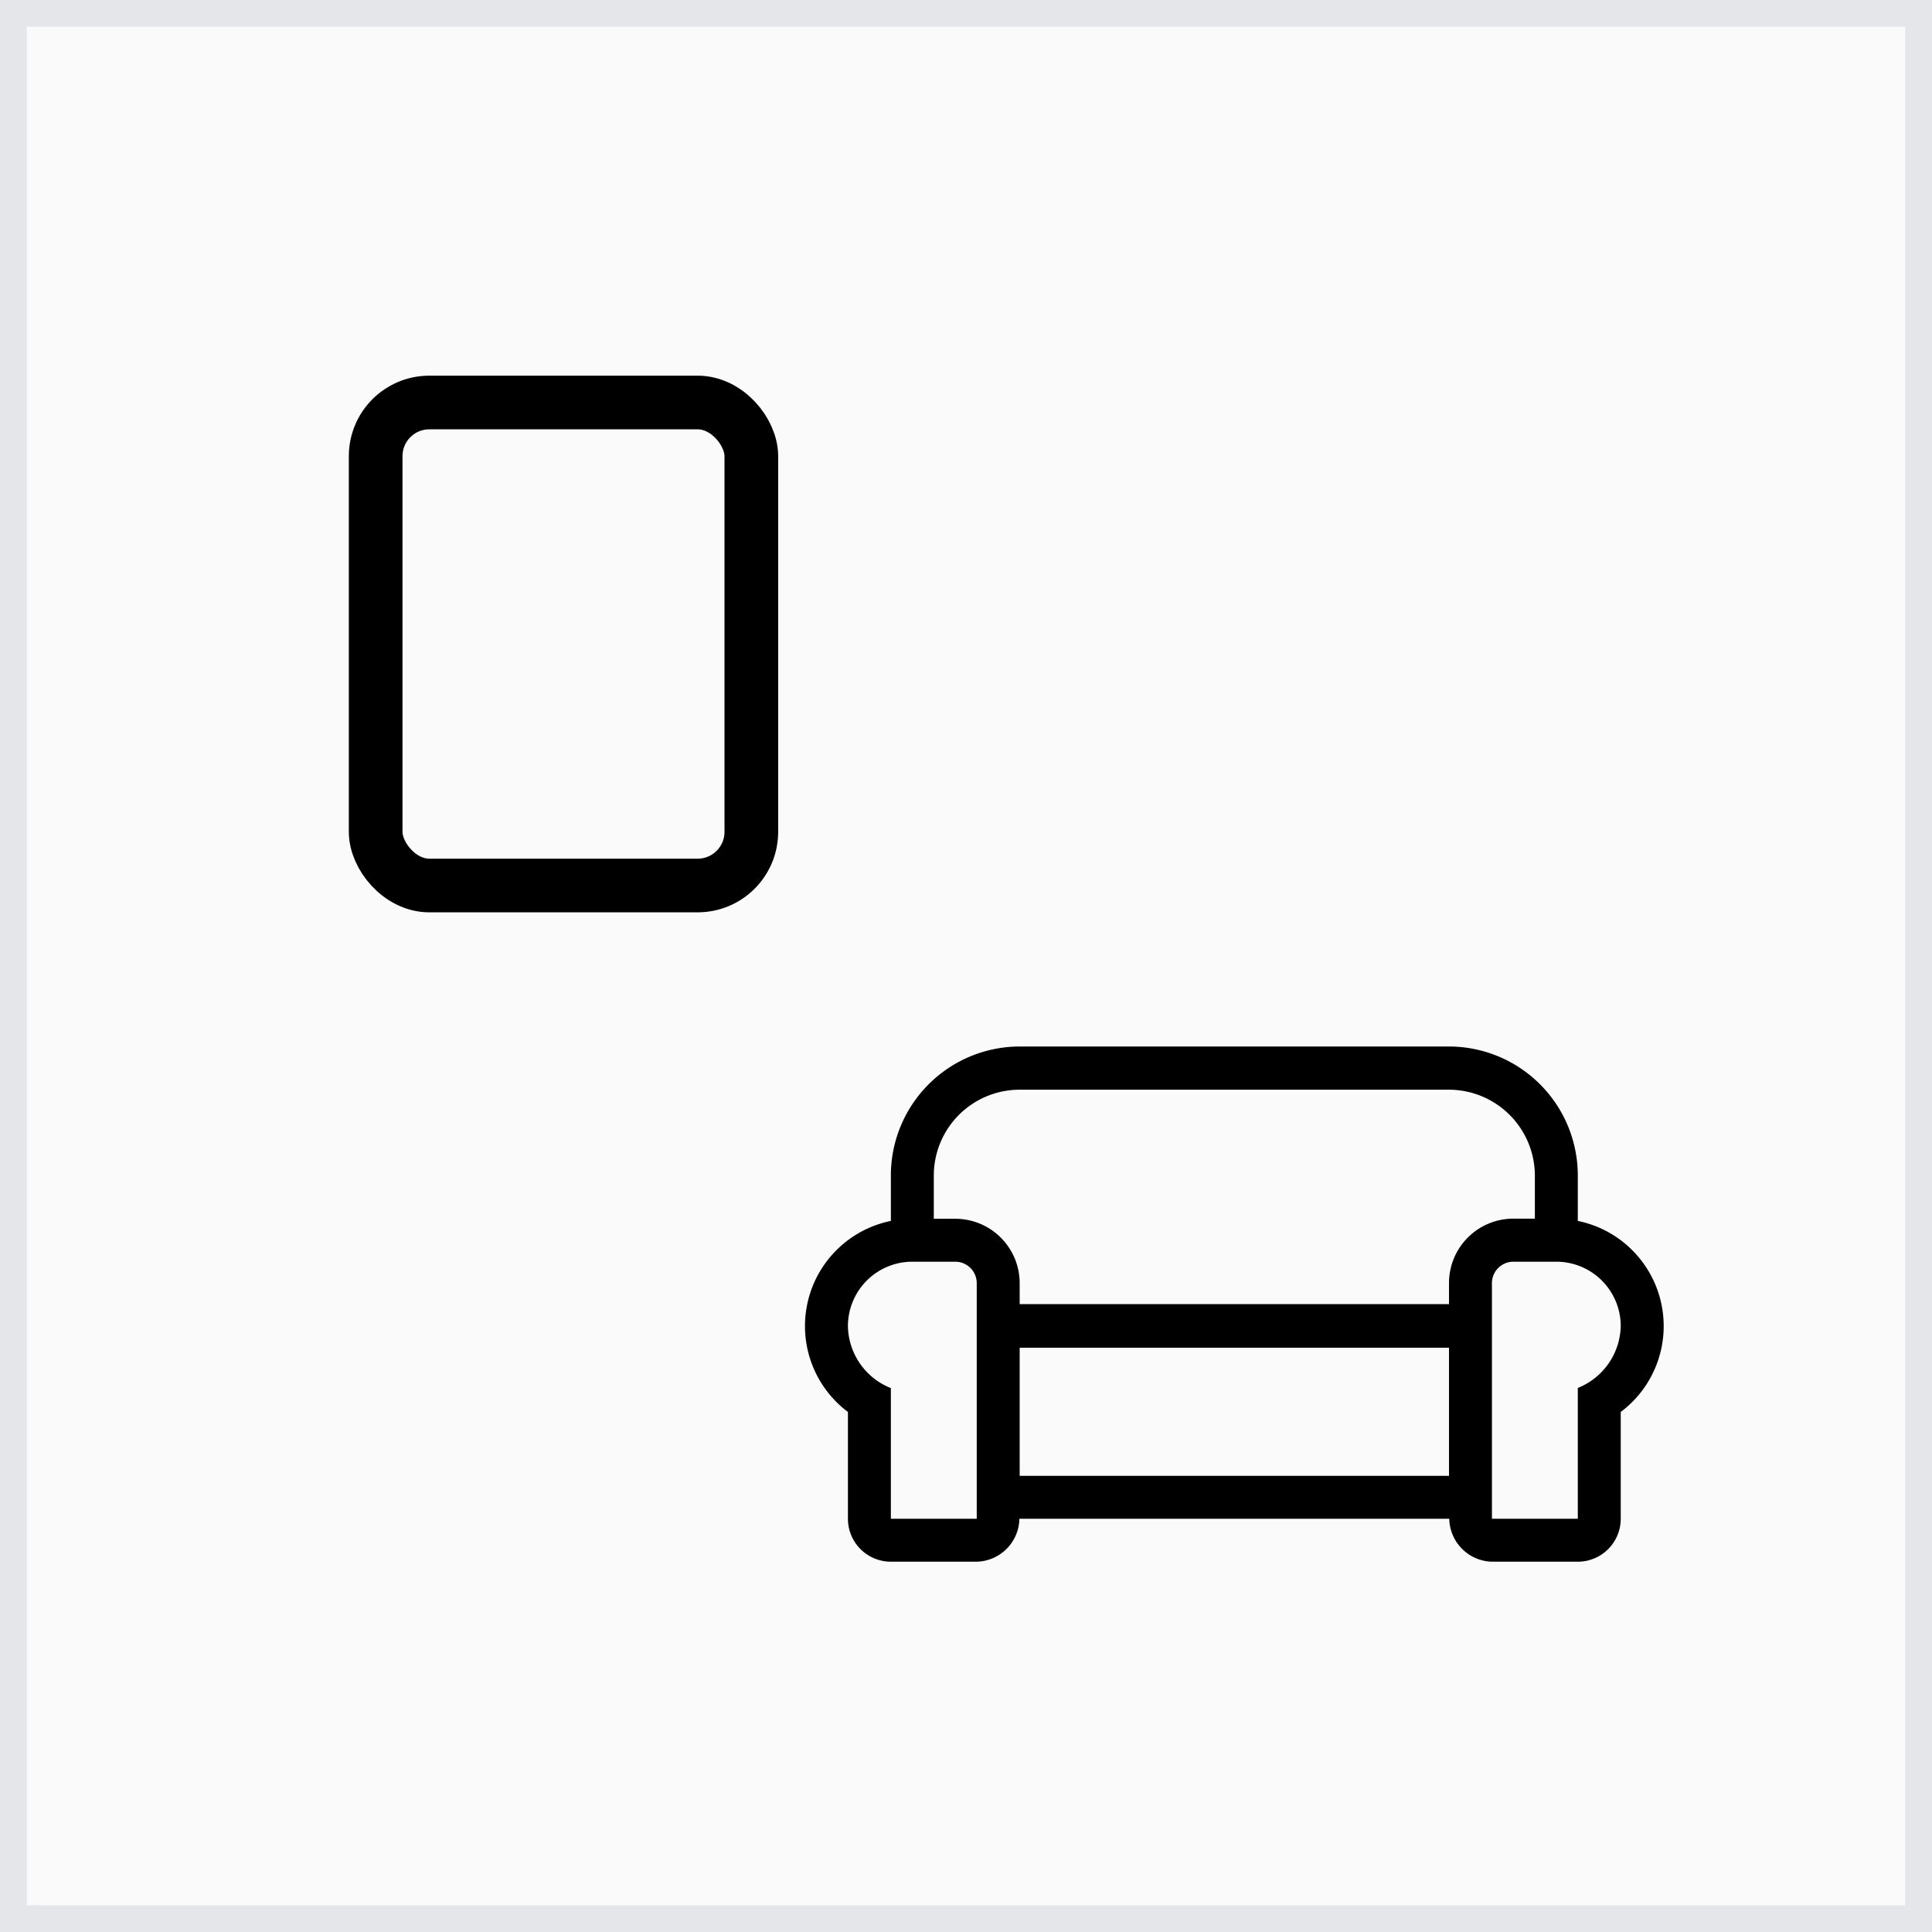 <svg xmlns="http://www.w3.org/2000/svg" width="72" height="72" viewBox="0 0 72 72">
    <defs>
        <style>
            .cls-5{fill:none}.cls-4{stroke:none}
        </style>
    </defs>
    <g id="live_view" transform="translate(-1678 -769)">
        <path id="Rectangle_4856" fill="#fafafa" d="M0 0H72V72H0z" data-name="Rectangle 4856" transform="translate(1678 769)"/>
        <path id="couch" d="M28.8 70.5v-1.69A4.807 4.807 0 0 0 24 64H8a4.807 4.807 0 0 0-4.8 4.81v1.69a4 4 0 0 0-1.6 7.12v3.98a1.6 1.6 0 0 0 1.6 1.6h3.2a1.633 1.633 0 0 0 1.59-1.6h16.02a1.633 1.633 0 0 0 1.59 1.6h3.2a1.6 1.6 0 0 0 1.6-1.6v-3.98a4 4 0 0 0-1.6-7.12zM6.4 81.6H3.2v-4.87a2.53 2.53 0 0 1-1.6-2.3A2.4 2.4 0 0 1 4 72.02h1.6a.8.8 0 0 1 .8.8zM24 80H8v-4.775h16zm0-7.18v.78H8v-.78a2.4 2.4 0 0 0-2.4-2.4h-.8v-1.61a3.2 3.2 0 0 1 3.2-3.2h16a3.207 3.207 0 0 1 3.2 3.2v1.605h-.8A2.4 2.4 0 0 0 24 72.82zm4.8 3.9v4.88h-3.2v-8.78a.8.8 0 0 1 .8-.8H28a2.4 2.4 0 0 1 2.4 2.4 2.541 2.541 0 0 1-1.6 2.305z" transform="translate(1708 744)"/>
        <g id="Rectangle_4857" fill="none" stroke="#000" stroke-linecap="square" stroke-width="2px" data-name="Rectangle 4857" transform="translate(1693 785)">
            <rect width="12" height="16" class="cls-4" rx="1"/>
            <rect width="14" height="18" x="-1" y="-1" class="cls-5" rx="2"/>
        </g>
        <g id="Rectangle_4858" fill="none" stroke="#e4e6e9" data-name="Rectangle 4858">
            <path d="M0 0H72V72H0z" class="cls-4" transform="translate(1678 769)"/>
            <path d="M0.5 0.5H71.5V71.5H0.5z" class="cls-5" transform="translate(1678 769)"/>
        </g>
    </g>
</svg>
